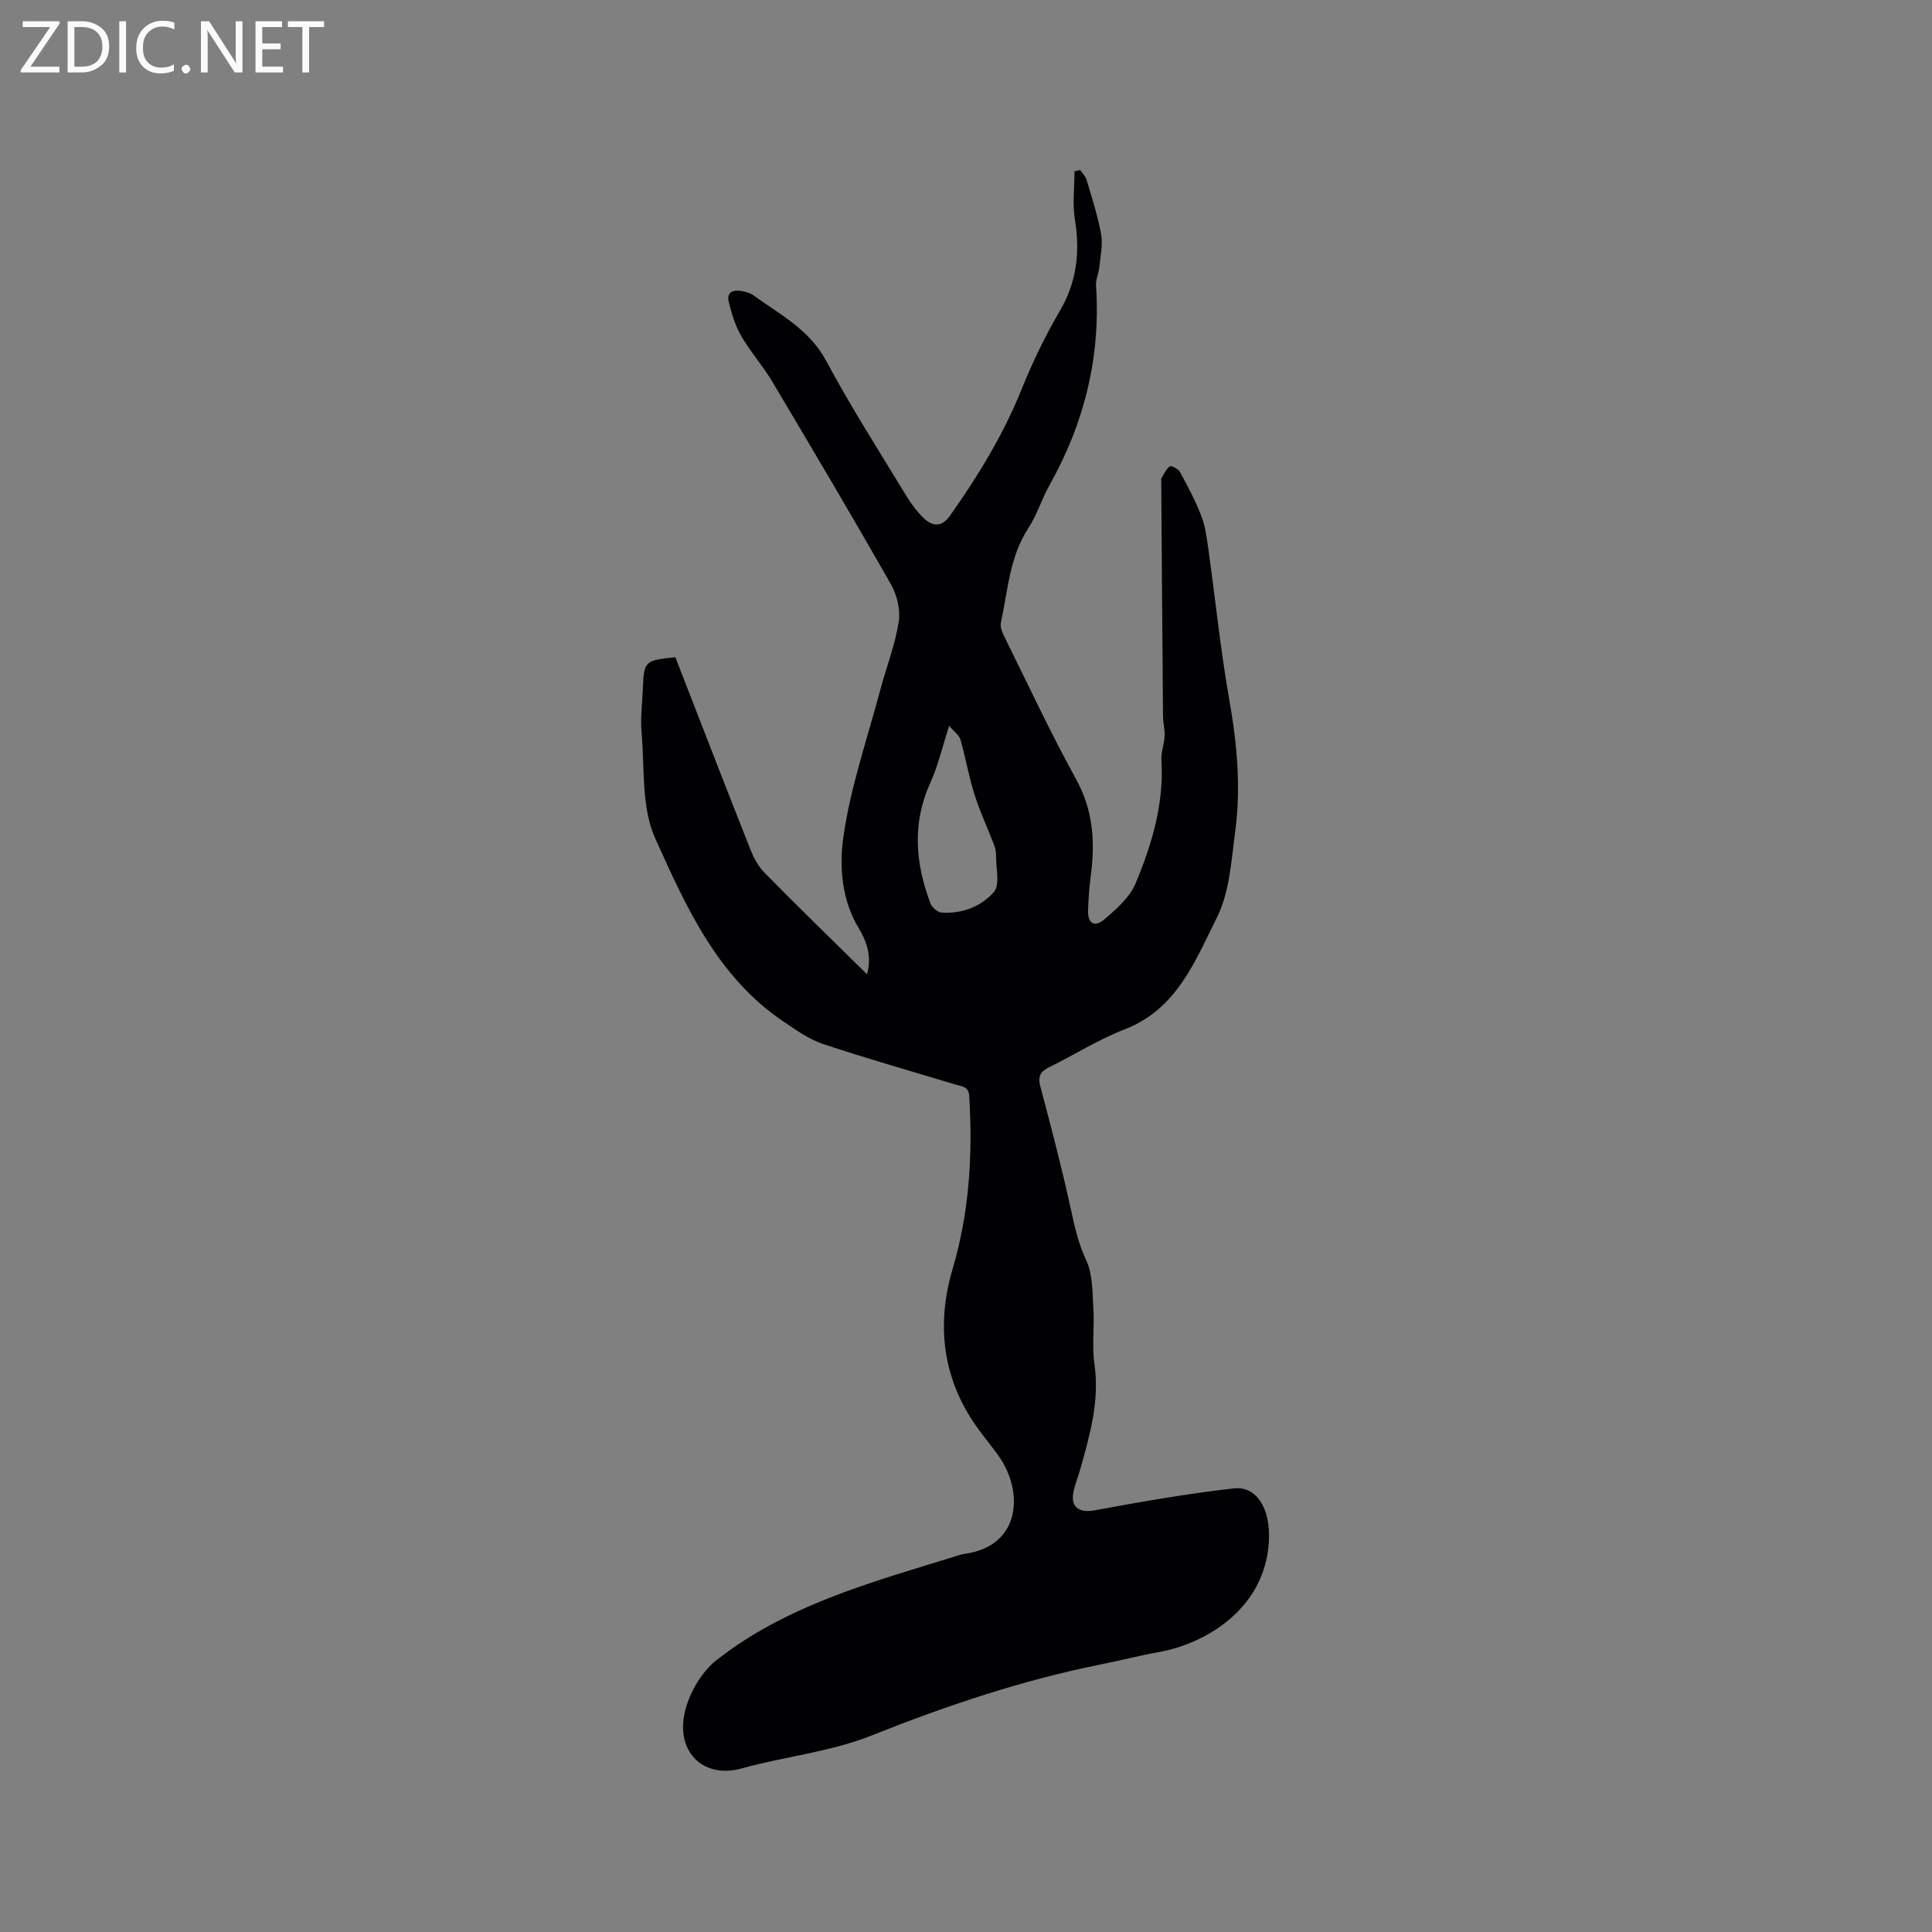 <svg enable-background="new 0 0 400 400" viewBox="0 0 400 400" xmlns="http://www.w3.org/2000/svg"><rect x="0" y="0" width="400" height="400" fill="#808080" stroke="none"/><path d="m179.51 201.72c1.03-3.64-.06-6.81-1.7-9.52-3.58-5.92-4.06-12.75-3.21-18.81 1.45-10.36 4.96-20.43 7.67-30.61 1.25-4.69 3.05-9.27 3.8-14.02.39-2.48-.35-5.58-1.62-7.81-8.02-14.08-16.28-28.03-24.57-41.96-1.95-3.27-4.52-6.16-6.43-9.45-1.23-2.13-1.97-4.61-2.57-7.02-.5-2.03.89-2.61 2.67-2.26.82.16 1.72.37 2.38.84 5.51 4 11.62 7.09 15.12 13.61 5.05 9.42 10.82 18.45 16.37 27.59 1.09 1.8 2.35 3.57 3.86 5.01 1.76 1.68 3.69 1.88 5.36-.48 5.83-8.23 11.05-16.77 14.85-26.18 2.25-5.58 4.88-11.06 7.92-16.25 3.53-6.03 4.24-12.2 3.14-18.95-.53-3.24-.09-6.64-.09-9.97.39-.1.77-.19 1.16-.29.46.68 1.13 1.3 1.35 2.05 1.1 3.75 2.34 7.48 3.01 11.31.38 2.19-.16 4.56-.39 6.84-.13 1.25-.75 2.49-.67 3.71 1 14.8-2.43 28.53-9.67 41.42-1.6 2.86-2.56 6.1-4.34 8.82-3.91 5.98-4.23 12.92-5.69 19.56-.21.97.38 2.23.87 3.22 4.84 9.78 9.45 19.68 14.71 29.22 3.55 6.45 3.96 13.02 3.03 19.99-.32 2.4-.49 4.84-.56 7.27-.06 2.55 1.33 3.47 3.29 1.81 2.53-2.14 5.33-4.59 6.55-7.51 3.39-8.1 5.91-16.53 5.35-25.56-.1-1.62.58-3.27.66-4.92.07-1.37-.32-2.76-.33-4.14-.14-16.31-.25-32.61-.37-48.92 0-.11-.04-.24.01-.31.56-.88.99-1.93 1.77-2.51.28-.21 1.76.54 2.1 1.18 1.61 2.96 3.2 5.95 4.41 9.08.83 2.14 1.13 4.52 1.46 6.82 1.46 10.43 2.52 20.93 4.35 31.3 1.6 9.06 2.43 18.1 1.22 27.19-.81 6.06-1.16 12.61-3.81 17.89-4.49 8.96-8.27 18.93-19.07 23.11-5.39 2.08-10.37 5.25-15.58 7.81-1.81.89-2.46 1.85-1.9 3.97 2.23 8.38 4.43 16.78 6.28 25.25.81 3.7 1.57 7.24 3.22 10.76 1.36 2.91 1.28 6.57 1.49 9.92.24 3.89-.32 7.86.23 11.68 1.09 7.62-.98 14.68-2.98 21.81-.46 1.63-1.15 3.21-1.42 4.87-.5 3.01 1.42 4.07 4.39 3.52 9.56-1.75 19.15-3.45 28.81-4.54 4.97-.56 7.65 4.48 7.32 10.84-.75 14.37-13.54 21.38-22.63 23.01-4.05.73-8.05 1.77-12.08 2.57-16.35 3.27-32.09 8.57-47.52 14.72-8.73 3.48-18.01 4.34-26.93 6.83-7.69 2.15-13.41-3.09-11.9-11.07.78-4.11 3.43-8.79 6.7-11.36 14.44-11.34 31.96-16.08 49.15-21.39.71-.22 1.41-.49 2.14-.59 11.96-1.62 12.29-13.19 6.99-20.44-1.31-1.8-2.71-3.53-4.03-5.33-7.44-10.13-8.84-21.51-5.4-33.16 3.5-11.83 4.19-23.7 3.46-35.84-.12-2.03-1.46-1.98-2.72-2.37-9.2-2.78-18.46-5.4-27.57-8.44-2.91-.97-5.56-2.89-8.16-4.63-13.69-9.22-20.2-23.8-26.58-37.97-2.89-6.42-2.15-14.52-2.81-21.88-.26-2.93.14-5.93.26-8.9.23-5.91.35-6.03 6.74-6.69.45 1.16.93 2.41 1.41 3.65 4.68 12.03 9.34 24.07 14.09 36.07.69 1.75 1.63 3.56 2.93 4.87 6.92 7.05 13.98 13.89 21.25 21.06zm17-51.44c-1.44 4.45-2.3 8.29-3.9 11.8-3.82 8.4-3.09 16.67.03 24.96.31.83 1.48 1.84 2.3 1.9 4.24.3 8.24-1.28 10.84-4.27 1.3-1.49.41-4.92.44-7.48.01-.73-.11-1.5-.37-2.18-1.35-3.51-2.96-6.93-4.09-10.51-1.18-3.71-1.83-7.58-2.9-11.33-.24-.92-1.26-1.61-2.35-2.89z" fill="#010104"/><g fill="#fbfafa"><path d="m12.4 4.8-6.1 9h6v1.2h-8v-.5l6.1-8.9h-5.7v-1.2h7.6v.4z"/><path d="m14 15v-10.6h3c1.6 0 2.9.5 4 1.4s1.6 2.2 1.6 3.8-.5 3-1.6 3.9-2.4 1.5-4 1.5zm1.4-9.4v8.2h1.6c1.3 0 2.4-.4 3.1-1.1s1.1-1.8 1.1-3.1-.4-2.3-1.2-3-1.8-1-3.1-1z"/><path d="m26.1 4.4v10.6h-1.4v-10.6z"/><path d="m36.1 14.6c-.8.4-1.8.6-2.9.6-1.5 0-2.7-.5-3.6-1.4s-1.4-2.2-1.4-3.8c0-1.7.5-3.1 1.5-4.1s2.3-1.6 3.9-1.6c1 0 1.8.1 2.5.4v1.4c-.8-.4-1.6-.6-2.5-.6-1.2 0-2.1.4-2.9 1.2s-1.1 1.8-1.1 3.2c0 1.3.3 2.3 1 3s1.6 1.1 2.7 1.1c1 0 2-.2 2.7-.7v1.3z"/><path d="m37.6 14.3c0-.2.1-.5.3-.6s.4-.3.6-.3c.3 0 .5.1.6.3s.3.4.3.6-.1.4-.3.6-.4.3-.6.3c-.3 0-.5-.1-.6-.3s-.3-.4-.3-.6z"/><path d="m50.2 15h-1.6l-5.3-8.2c-.2-.2-.3-.5-.4-.7 0 .2.1.7.1 1.5v7.4h-1.4v-10.6h1.7l5.2 8.1c.2.4.4.6.4.7 0-.3-.1-.8-.1-1.5v-7.3h1.4z"/><path d="m58.6 15h-5.7v-10.6h5.5v1.2h-4.1v3.4h3.8v1.2h-3.8v3.6h4.3z"/><path d="m67.1 5.6h-3.1v9.4h-1.4v-9.4h-3v-1.2h7.5z"/></g></svg>